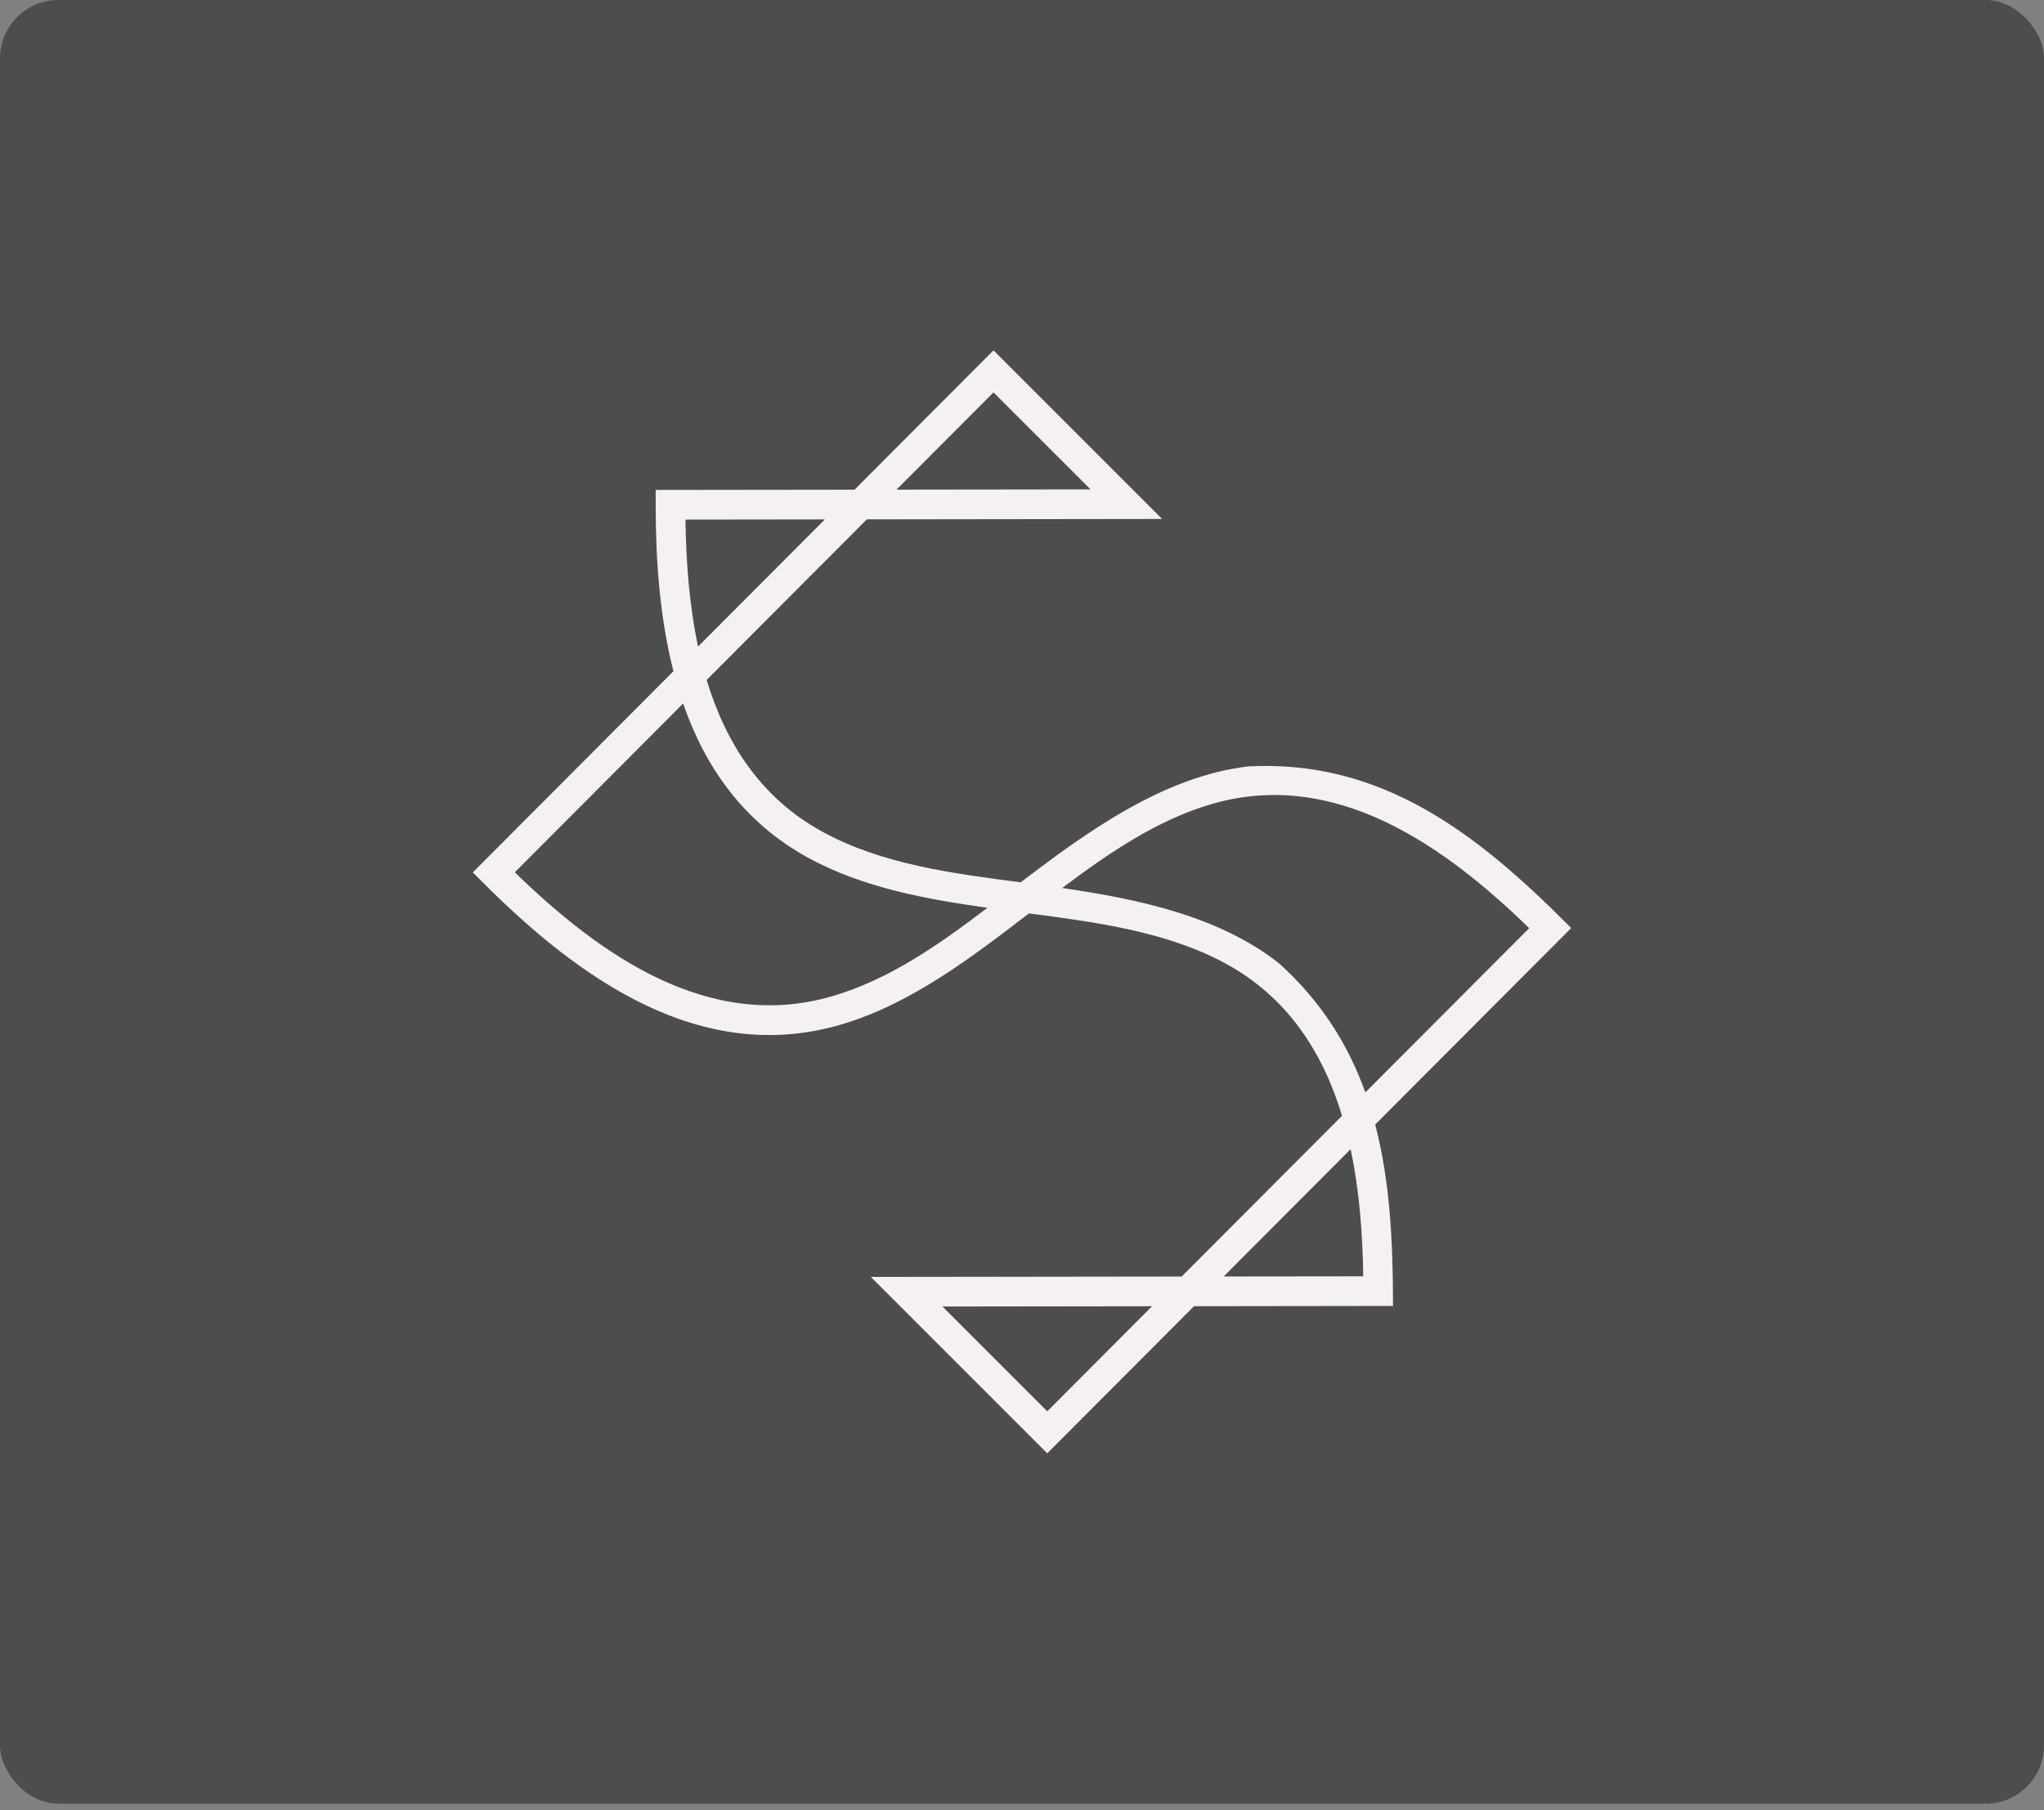<svg width="140" height="124" viewBox="0 0 140 124" fill="none" xmlns="http://www.w3.org/2000/svg">
<rect x="0" y="0" width="140" height="124" fill="#808080" stroke="none"/>
<rect width="140" height="123.553" rx="4" fill="#4D4D4D"/>
<path fill-rule="evenodd" clip-rule="evenodd" d="M79.596 35.549L59.373 35.576L48.4 46.578C49.695 50.853 52.069 54.638 56.32 56.968C60.447 59.23 65.302 59.832 69.91 60.44C74.458 56.969 79.71 53.172 85.52 52.495C94.678 52.025 101.187 57.14 107.31 63.263L107.617 63.571L94.193 77.03C95.213 80.936 95.412 85.14 95.412 89.457L81.781 89.475L71.73 99.553L61.678 89.501H61.678L60.118 87.941L59.646 87.47L80.936 87.442L91.921 76.429C90.624 72.148 88.247 68.357 83.989 66.026C79.93 63.803 75.027 63.167 70.478 62.566C66.552 65.573 62.38 68.789 57.571 70.192C47.924 73.007 39.572 66.947 33.1 60.476L32.383 59.758L46.127 45.978C45.185 42.3 44.909 38.35 44.909 34.577V33.561L58.529 33.544L68.047 24L77.566 33.519L78.076 34.029L79.596 35.549ZM56.498 35.58L46.949 35.592C46.989 38.451 47.205 41.436 47.813 44.288L56.498 35.58ZM72.754 60.828C77.945 61.583 83.509 62.747 87.619 66C90.524 68.621 92.361 71.604 93.516 74.83L104.74 63.578C98.952 57.948 91.457 52.6 82.972 55.081C79.246 56.17 75.889 58.468 72.754 60.828ZM78.906 89.478L64.553 89.497L71.729 96.674L78.906 89.478ZM83.812 87.439L93.372 87.427C93.333 84.564 93.116 81.575 92.507 78.72L83.812 87.439ZM67.632 62.183C63.407 61.592 59.074 60.797 55.343 58.751C50.906 56.318 48.292 52.526 46.79 48.192L35.261 59.752C41.042 65.375 48.527 70.715 57.003 68.24C60.938 67.091 64.374 64.661 67.632 62.183ZM61.404 33.54L74.691 33.523L68.047 26.879L61.404 33.54Z" fill="#F4F1F0"/>
</svg>
